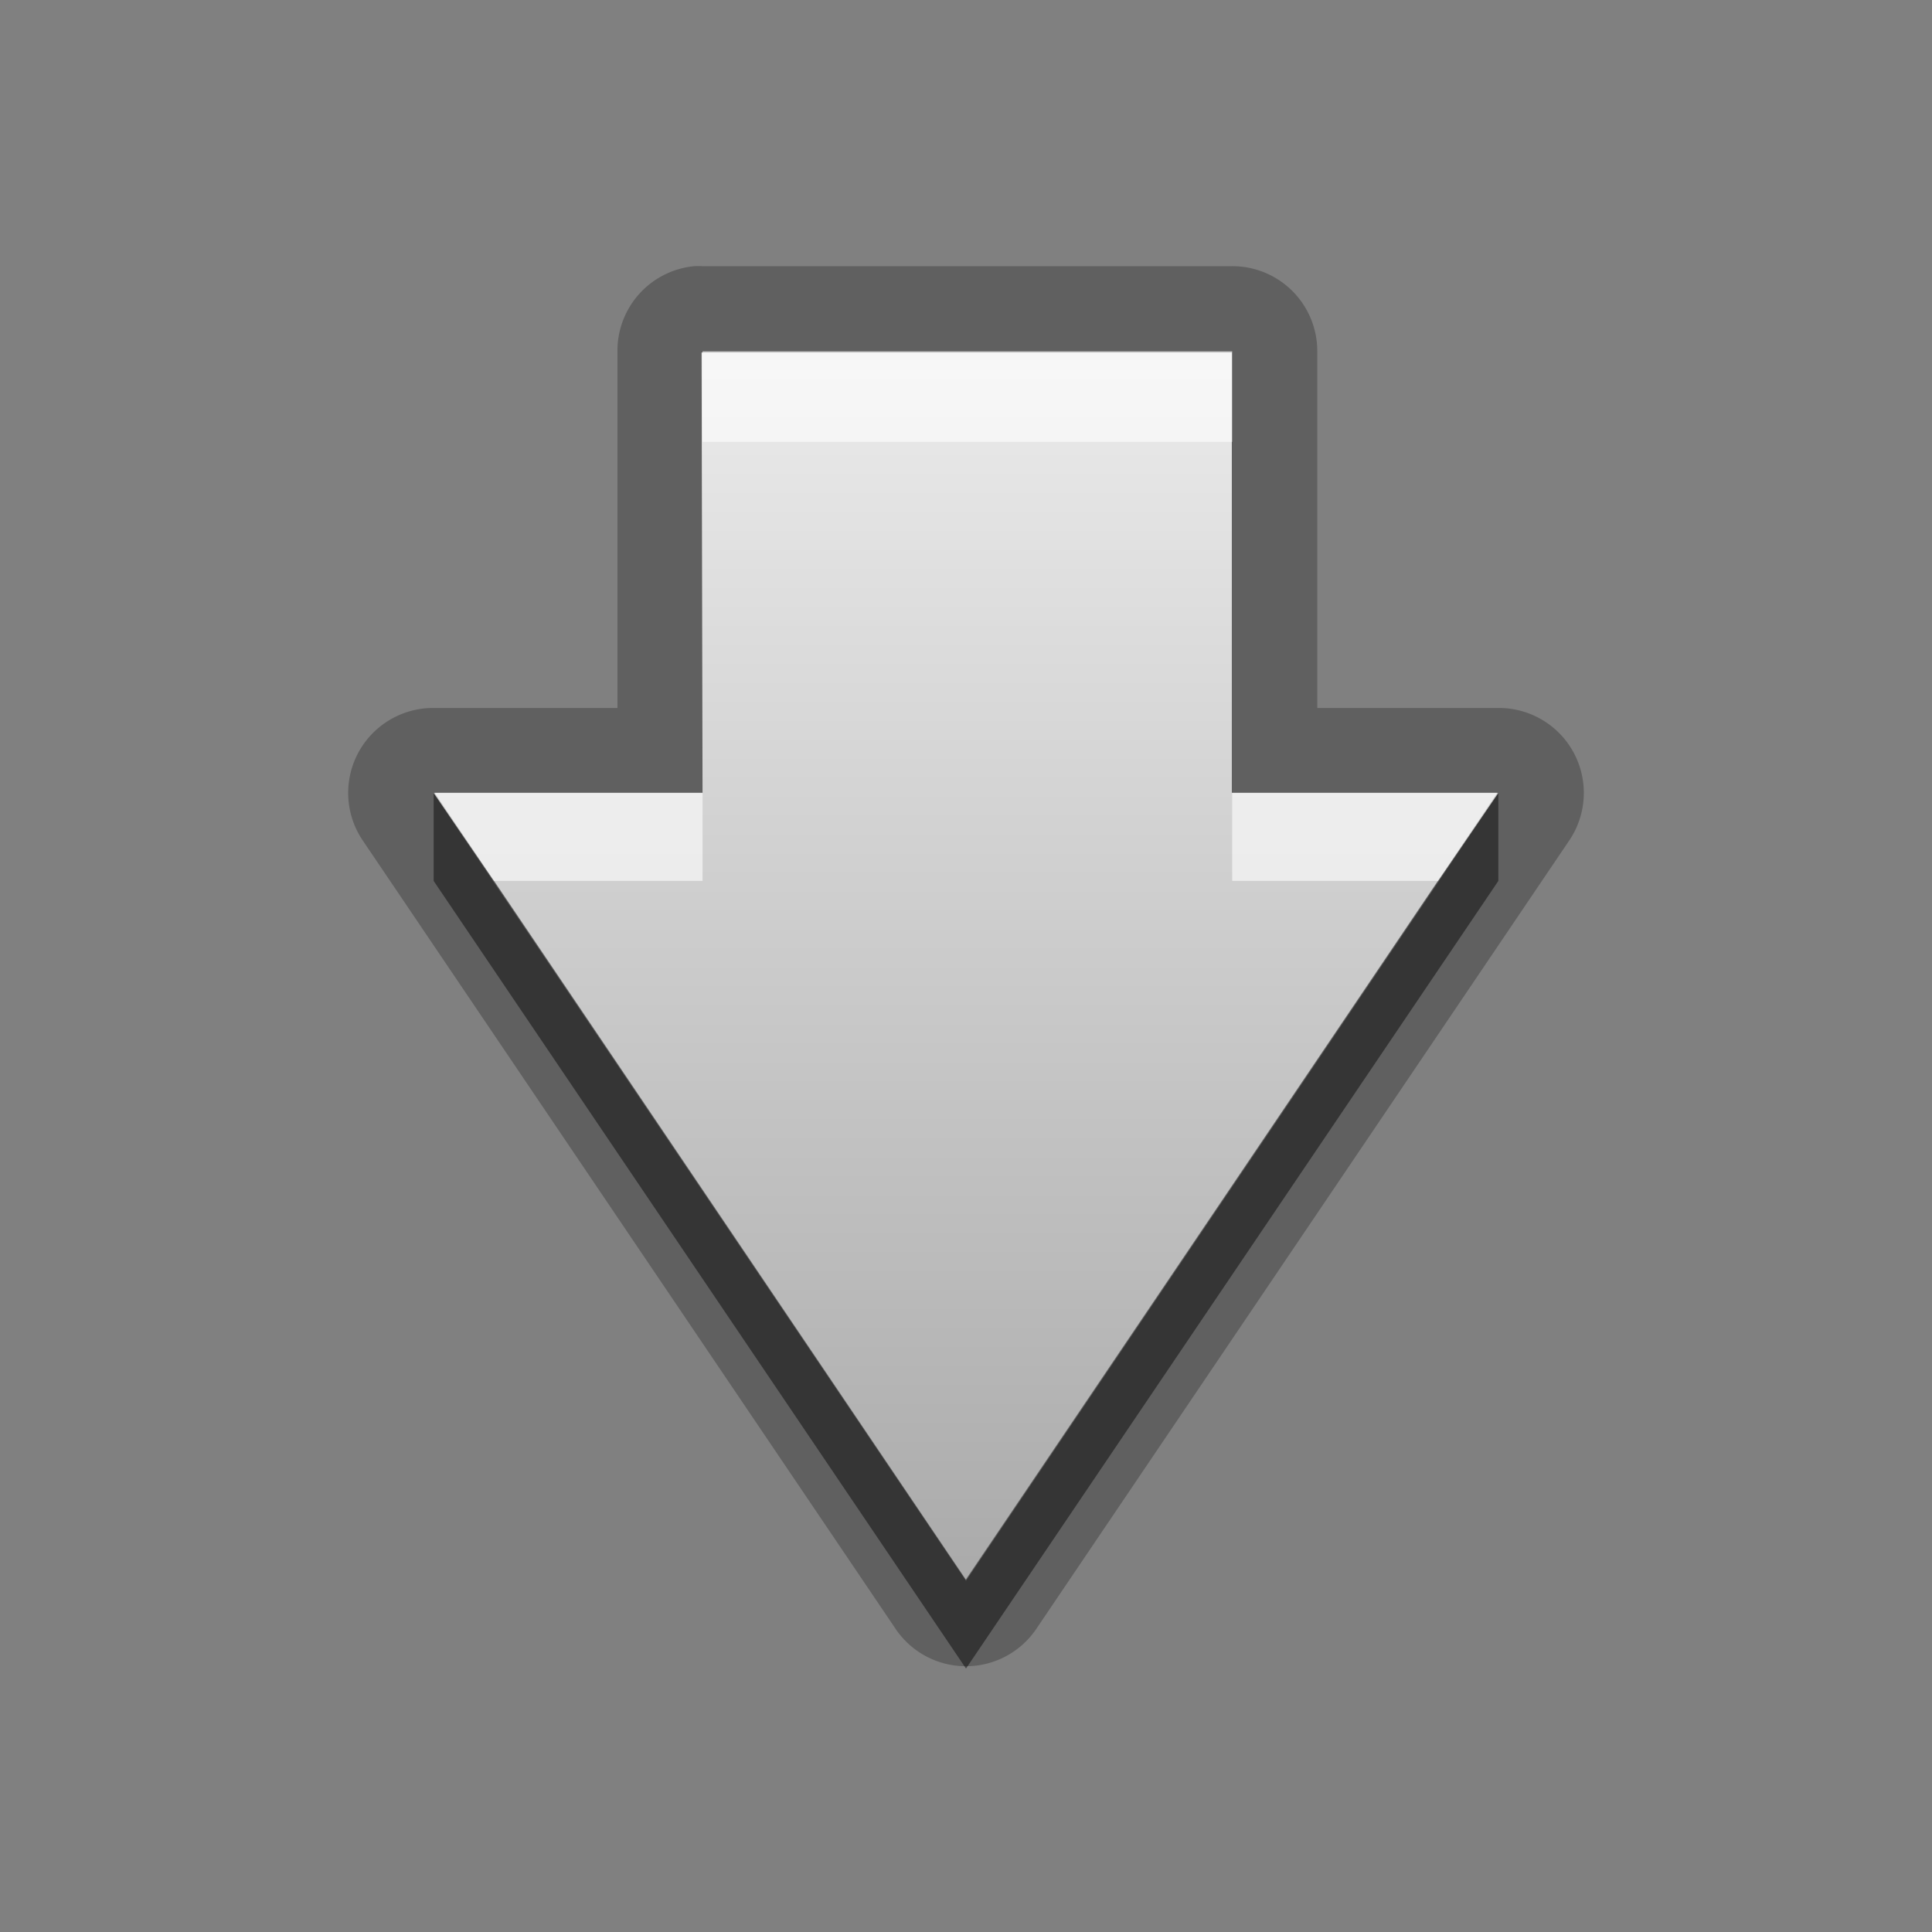 <?xml version="1.0" encoding="UTF-8" standalone="no"?>
<!-- Created with Inkscape (http://www.inkscape.org/) -->

<svg
   xmlns:dc="http://purl.org/dc/elements/1.1/"
   xmlns:cc="http://creativecommons.org/ns#"
   xmlns:rdf="http://www.w3.org/1999/02/22-rdf-syntax-ns#"
   xmlns:svg="http://www.w3.org/2000/svg"
   xmlns="http://www.w3.org/2000/svg"
   xmlns:xlink="http://www.w3.org/1999/xlink"
   xmlns:sodipodi="http://sodipodi.sourceforge.net/DTD/sodipodi-0.dtd"
   xmlns:inkscape="http://www.inkscape.org/namespaces/inkscape"
   width="22"
   height="22"
   id="svg2"
   sodipodi:version="0.32"
   inkscape:version="0.48.0 r9654"
   version="1.0"
   sodipodi:docname="go-down.svg"
   inkscape:output_extension="org.inkscape.output.svg.inkscape">
  <rect width="100%" height="100%" fill="#808080" stroke="none"/>
  <defs
     id="defs4">
    <linearGradient
       gradientUnits="userSpaceOnUse"
       y2="3.686"
       x2="10.744"
       y1="16.767"
       x1="10.744"
       gradientTransform="matrix(0.931,0,0,-1.074,0,22)"
       id="linearGradient4352">
      <stop
         style="stop-color:#000000;stop-opacity:0.863;"
         offset="0"
         id="stop4354" />
      <stop
         style="stop-color:#000000;stop-opacity:0.471;"
         offset="1"
         id="stop4356" />
    </linearGradient>
    <clipPath
       clipPathUnits="userSpaceOnUse"
       id="clipPath2860">
      <path
         style="fill:#ff00ff;fill-opacity:1;stroke:none;display:inline"
         d="m -30,0 0,22 22,0 0,-22 -22,0 z m 8,4 6.031,0 0,5.031 3.031,0 L -19,18 -25.062,9.031 -22,9.031 -22,4 z"
         id="path2862" />
    </clipPath>
    <filter
       inkscape:collect="always"
       id="filter3636">
      <feGaussianBlur
         inkscape:collect="always"
         stdDeviation="0.391"
         id="feGaussianBlur3638" />
    </filter>
    <linearGradient
       inkscape:collect="always"
       xlink:href="#StandardGradient"
       id="linearGradient4358"
       gradientUnits="userSpaceOnUse"
       gradientTransform="matrix(0.931,0,0,-1.074,0,22)"
       x1="10.744"
       y1="16.767"
       x2="10.744"
       y2="3.686" />
    <linearGradient
       id="StandardGradient"
       gradientTransform="matrix(1.077,0,0,0.923,-0.008,0.158)"
       x1="10.006"
       y1="4.163"
       x2="10.006"
       y2="17.168"
       gradientUnits="userSpaceOnUse">
      <stop
         id="stop3337"
         offset="0"
         style="stop-color:#ebebeb;stop-opacity:1;" />
      <stop
         id="stop3339"
         offset="1"
         style="stop-color:#aaaaaa;stop-opacity:1;" />
    </linearGradient>
    <linearGradient
       y2="17.168"
       x2="10.006"
       y1="4.163"
       x1="10.006"
       gradientTransform="matrix(1.077,0,0,0.923,0.992,2.158)"
       gradientUnits="userSpaceOnUse"
       id="linearGradient4353"
       xlink:href="#StandardGradient"
       inkscape:collect="always" />
    <linearGradient
       inkscape:collect="always"
       xlink:href="#StandardGradient"
       id="linearGradient4377"
       gradientUnits="userSpaceOnUse"
       gradientTransform="matrix(0.931,0,0,-1.074,0,22)"
       x1="10.744"
       y1="16.767"
       x2="10.744"
       y2="3.686" />
  </defs>
  <sodipodi:namedview
     id="base"
     pagecolor="#ffffff"
     bordercolor="#9a9a9a"
     borderopacity="1"
     inkscape:pageopacity="0.0"
     inkscape:pageshadow="2"
     inkscape:zoom="12.894627"
     inkscape:cx="-26.431047"
     inkscape:cy="5.6762646"
     inkscape:document-units="px"
     inkscape:current-layer="layer1"
     showgrid="true"
     inkscape:showpageshadow="false"
     showguides="true"
     inkscape:guide-bbox="true"
     inkscape:window-width="1920"
     inkscape:window-height="1026"
     inkscape:window-x="0"
     inkscape:window-y="25"
     inkscape:window-maximized="1">
    <sodipodi:guide
       orientation="1,0"
       position="0,112"
       id="guide2383" />
    <sodipodi:guide
       orientation="0,1"
       position="26.278,128"
       id="guide2385" />
    <sodipodi:guide
       orientation="1,0"
       position="128,54.082"
       id="guide2387" />
    <inkscape:grid
       type="xygrid"
       id="grid3672"
       visible="true"
       enabled="true" />
  </sodipodi:namedview>
  <g
     inkscape:label="Calque 1"
     inkscape:groupmode="layer"
     id="layer1"
     style="display:inline">
    <path
       sodipodi:type="inkscape:offset"
       inkscape:radius="0.96681541"
       inkscape:original="M 8 4 L 8 9.03125 L 4.9375 9.03125 L 11 18 L 17.0625 9.03125 L 14.03125 9.03125 L 14.03125 4 L 8 4 z "
       style="fill:#000000;fill-opacity:1;stroke:none;display:inline;opacity:0.25"
       id="path4379"
       d="M 7.906,3.031 A 0.967,0.967 0 0 0 7.031,4 l 0,4.062 -2.094,0 a 0.967,0.967 0 0 0 -0.812,1.5 l 6.062,8.969 a 0.967,0.967 0 0 0 1.625,0 L 17.875,9.562 a 0.967,0.967 0 0 0 -0.812,-1.5 L 15,8.062 15,4 A 0.967,0.967 0 0 0 14.031,3.031 L 8,3.031 a 0.967,0.967 0 0 0 -0.094,0 z" />
    <path
       style="opacity:1;fill:url(#linearGradient4358);fill-opacity:1.0;stroke:none;stroke-width:1;stroke-linecap:round;stroke-linejoin:miter;stroke-miterlimit:4;stroke-dasharray:none;stroke-opacity:1;display:inline"
       d="M 4.948,9.027 L 10.998,17.986 L 17.052,9.027 L 14.027,9.027 L 14.027,4.014 L 7.989,4.014 L 8,9.027 L 4.948,9.027 z"
       id="Symbol"
       sodipodi:nodetypes="cccccccc"
       inkscape:label="#path2493" />
    <path
       style="opacity:0.6;fill:#ffffff;fill-opacity:1;stroke:none;stroke-width:1;stroke-linecap:round;stroke-linejoin:miter;stroke-miterlimit:4;stroke-dasharray:none;stroke-opacity:1;display:inline"
       d="M 8 4 L 8 5.031 L 14.031 5.031 L 14.031 4 L 8 4 z M 4.938 9.031 L 5.625 10.031 L 8 10.031 L 8 9.031 L 4.938 9.031 z M 14.031 9.031 L 14.031 10.031 L 16.375 10.031 L 17.062 9.031 L 14.031 9.031 z "
       id="BevelShadow"
       inkscape:label="#path2390" />
    <path
       style="opacity:0.45;fill:#000000;fill-opacity:1;stroke:none;stroke-width:1;stroke-linecap:round;stroke-linejoin:miter;stroke-miterlimit:4;stroke-dasharray:none;stroke-opacity:1;display:inline"
       d="M 4.938 9.031 L 4.938 10.031 L 11 19 L 17.062 10.031 L 17.062 9.031 L 11 18 L 4.938 9.031 z "
       id="BevelHighlight"
       inkscape:label="#path3167" />
  </g>
</svg>

